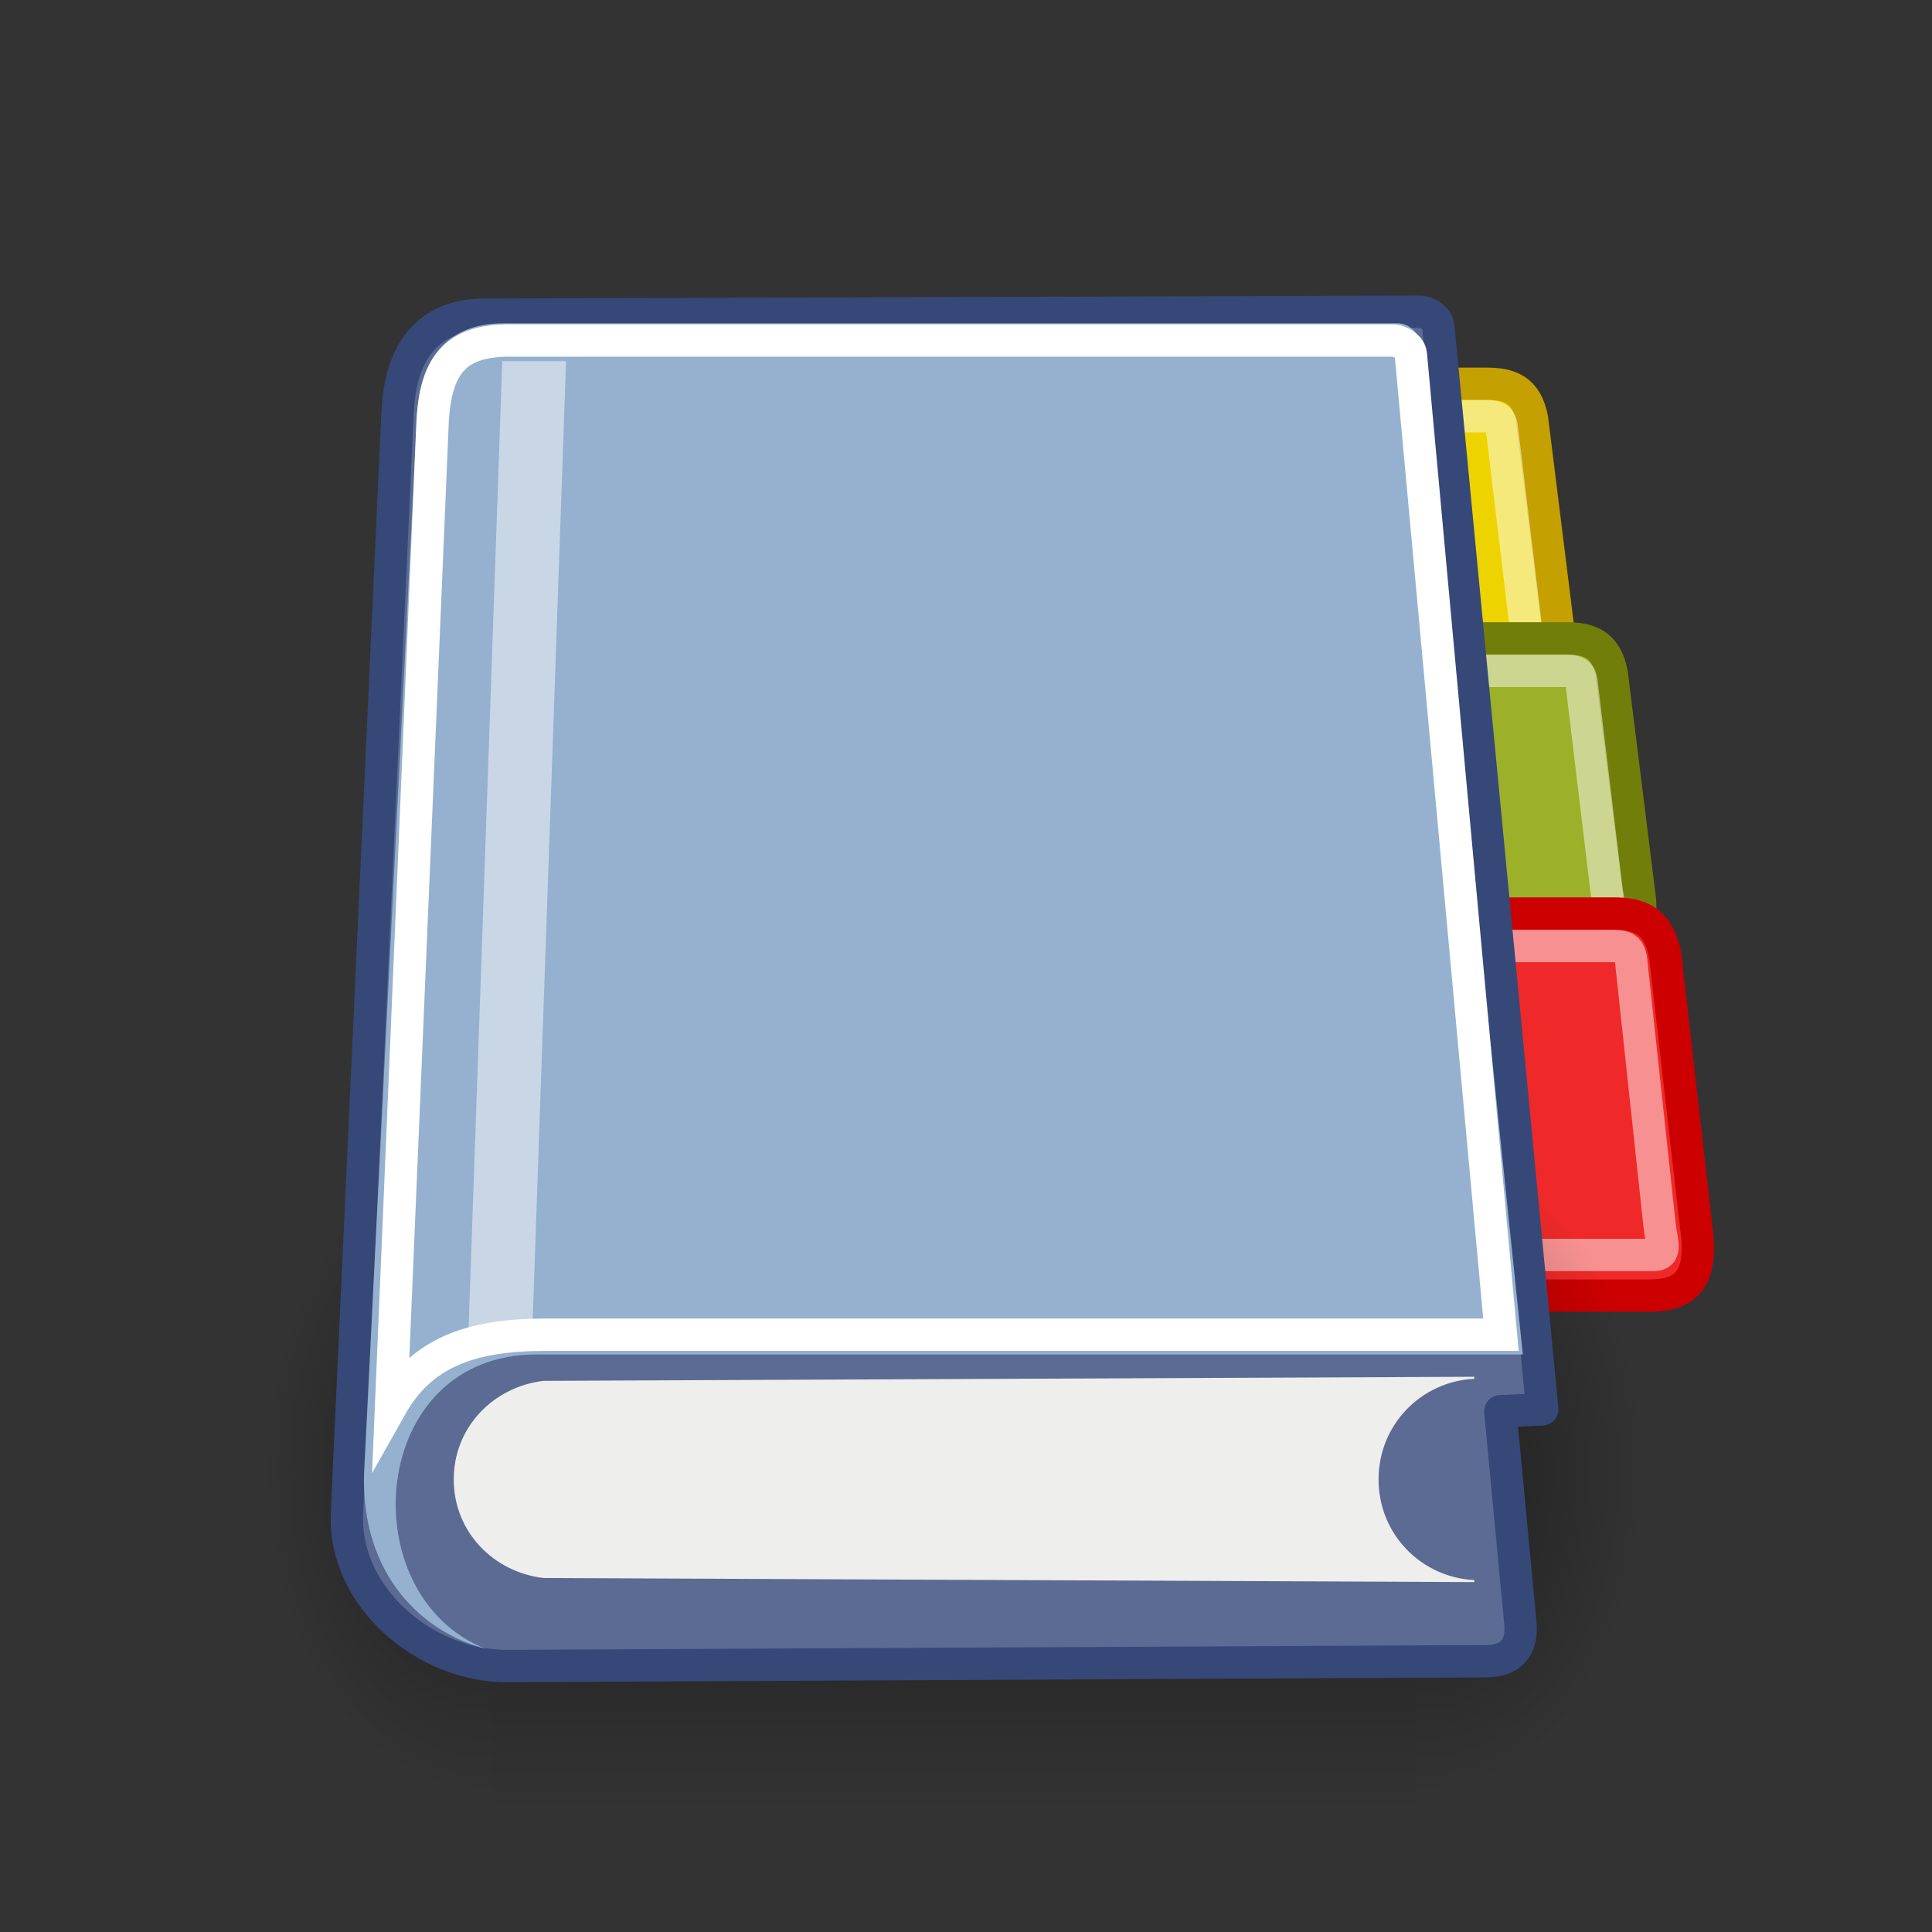 <?xml version="1.0" encoding="UTF-8" standalone="no"?>
<!-- Created with Inkscape (http://www.inkscape.org/) -->
<svg
   xmlns:dc="http://purl.org/dc/elements/1.1/"
   xmlns:cc="http://web.resource.org/cc/"
   xmlns:rdf="http://www.w3.org/1999/02/22-rdf-syntax-ns#"
   xmlns:svg="http://www.w3.org/2000/svg"
   xmlns="http://www.w3.org/2000/svg"
   xmlns:xlink="http://www.w3.org/1999/xlink"
   xmlns:sodipodi="http://sodipodi.sourceforge.net/DTD/sodipodi-0.dtd"
   xmlns:inkscape="http://www.inkscape.org/namespaces/inkscape"
   width="48px"
   height="48px"
   id="svg1256"
   sodipodi:version="0.32"
   inkscape:version="0.44.1"
   sodipodi:docbase="C:\Documents and Settings\La Bouelle\Bureau\img"
   sodipodi:docname="documentation.svg"
   inkscape:export-filename="D:\alaska\forge\build\swc\web\trunk\build\dist\web-1.0rc5\www\www-restlet-org\images\documentation100.png"
   inkscape:export-xdpi="187"
   inkscape:export-ydpi="187">
  <rect width="100%" height="100%" fill="#333333" stroke="none"/>
  <defs
     id="defs3">
    <linearGradient
       inkscape:collect="always"
       id="linearGradient5060">
      <stop
         style="stop-color:black;stop-opacity:1;"
         offset="0"
         id="stop5062" />
      <stop
         style="stop-color:black;stop-opacity:0;"
         offset="1"
         id="stop5064" />
    </linearGradient>
    <linearGradient
       id="linearGradient5048">
      <stop
         style="stop-color:black;stop-opacity:0;"
         offset="0"
         id="stop5050" />
      <stop
         id="stop5056"
         offset="0.5"
         style="stop-color:black;stop-opacity:1;" />
      <stop
         style="stop-color:black;stop-opacity:0;"
         offset="1"
         id="stop5052" />
    </linearGradient>
    <linearGradient
       id="linearGradient12512">
      <stop
         style="stop-color:#ffffff;stop-opacity:1;"
         offset="0"
         id="stop12513" />
      <stop
         style="stop-color:#fff520;stop-opacity:0.891;"
         offset="0.5"
         id="stop12517" />
      <stop
         style="stop-color:#fff300;stop-opacity:0;"
         offset="1"
         id="stop12514" />
    </linearGradient>
    <radialGradient
       inkscape:collect="always"
       xlink:href="#linearGradient12512"
       id="radialGradient278"
       gradientUnits="userSpaceOnUse"
       cx="55"
       cy="125"
       fx="55"
       fy="125"
       r="14.375" />
    <linearGradient
       inkscape:collect="always"
       id="linearGradient2116">
      <stop
         style="stop-color:#ffffff;stop-opacity:1;"
         offset="0"
         id="stop2118" />
      <stop
         style="stop-color:#ffffff;stop-opacity:0;"
         offset="1"
         id="stop2120" />
    </linearGradient>
    <linearGradient
       id="linearGradient2094">
      <stop
         style="stop-color:#d6e3f0;stop-opacity:1;"
         offset="0"
         id="stop2096" />
      <stop
         style="stop-color:#95b1cf;stop-opacity:1;"
         offset="1"
         id="stop2098" />
    </linearGradient>
    <linearGradient
       id="linearGradient2803">
      <stop
         id="stop2805"
         offset="0"
         style="stop-color:#ffffff;stop-opacity:1;" />
      <stop
         id="stop2807"
         offset="1"
         style="stop-color:#cbcbcb;stop-opacity:1;" />
    </linearGradient>
    <linearGradient
       id="linearGradient2795">
      <stop
         id="stop2797"
         offset="0"
         style="stop-color:#000000;stop-opacity:0.069;" />
      <stop
         id="stop2799"
         offset="1"
         style="stop-color:#ffffff;stop-opacity:1;" />
    </linearGradient>
    <linearGradient
       gradientUnits="userSpaceOnUse"
       y2="4.953"
       x2="41.219"
       y1="4.953"
       x1="35.433"
       gradientTransform="matrix(0.254,0,1.822151e-16,3.76,0.789,0.149)"
       id="linearGradient2801"
       xlink:href="#linearGradient2795"
       inkscape:collect="always" />
    <linearGradient
       gradientUnits="userSpaceOnUse"
       y2="84.287"
       x2="10.22"
       y1="93.338"
       x1="10.496"
       gradientTransform="matrix(2.263,0,0,0.442,1,-0.875)"
       id="linearGradient2813"
       xlink:href="#linearGradient2803"
       inkscape:collect="always" />
    <linearGradient
       inkscape:collect="always"
       xlink:href="#linearGradient2094"
       id="linearGradient2100"
       gradientTransform="matrix(0.958,0,0,1.028,1,-0.572)"
       x1="6.587"
       y1="22.133"
       x2="14.511"
       y2="22.133"
       gradientUnits="userSpaceOnUse" />
    <linearGradient
       inkscape:collect="always"
       xlink:href="#linearGradient2116"
       id="linearGradient2112"
       gradientTransform="matrix(1.025,0,0,0.957,0,-0.807)"
       x1="73.362"
       y1="26.652"
       x2="-2.758"
       y2="21.27"
       gradientUnits="userSpaceOnUse" />
    <radialGradient
       inkscape:collect="always"
       xlink:href="#linearGradient5060"
       id="radialGradient5013"
       gradientUnits="userSpaceOnUse"
       cx="605.714"
       cy="486.648"
       fx="605.714"
       fy="486.648"
       r="117.143"
       gradientTransform="matrix(2.774,0,0,1.97,-1891.633,-872.885)" />
    <linearGradient
       inkscape:collect="always"
       xlink:href="#linearGradient5048"
       id="linearGradient5016"
       gradientUnits="userSpaceOnUse"
       x1="302.857"
       y1="366.648"
       x2="302.857"
       y2="609.505"
       gradientTransform="matrix(2.774,0,0,1.97,-1892.179,-872.885)" />
    <radialGradient
       inkscape:collect="always"
       xlink:href="#linearGradient5060"
       id="radialGradient5020"
       gradientUnits="userSpaceOnUse"
       gradientTransform="matrix(-2.774,0,0,1.97,112.762,-872.885)"
       cx="605.714"
       cy="486.648"
       fx="605.714"
       fy="486.648"
       r="117.143" />
    <linearGradient
       inkscape:collect="always"
       xlink:href="#linearGradient5048"
       id="linearGradient5027"
       gradientUnits="userSpaceOnUse"
       gradientTransform="matrix(2.774,0,0,1.97,-1892.179,-872.885)"
       x1="302.857"
       y1="366.648"
       x2="302.857"
       y2="609.505" />
    <radialGradient
       inkscape:collect="always"
       xlink:href="#linearGradient5060"
       id="radialGradient5029"
       gradientUnits="userSpaceOnUse"
       gradientTransform="matrix(2.774,0,0,1.97,-1891.633,-872.885)"
       cx="605.714"
       cy="486.648"
       fx="605.714"
       fy="486.648"
       r="117.143" />
    <radialGradient
       inkscape:collect="always"
       xlink:href="#linearGradient5060"
       id="radialGradient5031"
       gradientUnits="userSpaceOnUse"
       gradientTransform="matrix(-2.774,0,0,1.97,112.762,-872.885)"
       cx="605.714"
       cy="486.648"
       fx="605.714"
       fy="486.648"
       r="117.143" />
    <linearGradient
       inkscape:collect="always"
       xlink:href="#linearGradient5048"
       id="linearGradient2260"
       gradientUnits="userSpaceOnUse"
       gradientTransform="matrix(2.774,0,0,1.97,-1892.179,-872.885)"
       x1="302.857"
       y1="366.648"
       x2="302.857"
       y2="609.505" />
    <radialGradient
       inkscape:collect="always"
       xlink:href="#linearGradient5060"
       id="radialGradient2262"
       gradientUnits="userSpaceOnUse"
       gradientTransform="matrix(2.774,0,0,1.97,-1891.633,-872.885)"
       cx="605.714"
       cy="486.648"
       fx="605.714"
       fy="486.648"
       r="117.143" />
    <radialGradient
       inkscape:collect="always"
       xlink:href="#linearGradient5060"
       id="radialGradient2264"
       gradientUnits="userSpaceOnUse"
       gradientTransform="matrix(-2.774,0,0,1.97,112.762,-872.885)"
       cx="605.714"
       cy="486.648"
       fx="605.714"
       fy="486.648"
       r="117.143" />
    <linearGradient
       inkscape:collect="always"
       xlink:href="#linearGradient2803"
       id="linearGradient2266"
       gradientUnits="userSpaceOnUse"
       gradientTransform="matrix(2.263,0,0,0.442,-53.583,1.546)"
       x1="10.496"
       y1="93.338"
       x2="10.22"
       y2="84.287" />
    <linearGradient
       inkscape:collect="always"
       xlink:href="#linearGradient2094"
       id="linearGradient2268"
       gradientUnits="userSpaceOnUse"
       gradientTransform="matrix(0.958,0,0,1.028,-53.583,1.849)"
       x1="6.587"
       y1="22.133"
       x2="14.511"
       y2="22.133" />
    <linearGradient
       inkscape:collect="always"
       xlink:href="#linearGradient2795"
       id="linearGradient2270"
       gradientUnits="userSpaceOnUse"
       gradientTransform="matrix(0.254,0,0,3.76,-53.699,2.571)"
       x1="35.433"
       y1="4.953"
       x2="41.219"
       y2="4.953" />
    <linearGradient
       inkscape:collect="always"
       xlink:href="#linearGradient2116"
       id="linearGradient2272"
       gradientUnits="userSpaceOnUse"
       gradientTransform="matrix(1.025,0,0,0.957,-54.583,1.614)"
       x1="73.362"
       y1="26.652"
       x2="-2.758"
       y2="21.27" />
    <linearGradient
       inkscape:collect="always"
       xlink:href="#linearGradient5048"
       id="linearGradient3207"
       gradientUnits="userSpaceOnUse"
       gradientTransform="matrix(2.774,0,0,1.97,-1892.179,-872.885)"
       x1="302.857"
       y1="366.648"
       x2="302.857"
       y2="609.505" />
    <radialGradient
       inkscape:collect="always"
       xlink:href="#linearGradient5060"
       id="radialGradient3209"
       gradientUnits="userSpaceOnUse"
       gradientTransform="matrix(2.774,0,0,1.97,-1891.633,-872.885)"
       cx="605.714"
       cy="486.648"
       fx="605.714"
       fy="486.648"
       r="117.143" />
    <radialGradient
       inkscape:collect="always"
       xlink:href="#linearGradient5060"
       id="radialGradient3211"
       gradientUnits="userSpaceOnUse"
       gradientTransform="matrix(-2.774,0,0,1.97,112.762,-872.885)"
       cx="605.714"
       cy="486.648"
       fx="605.714"
       fy="486.648"
       r="117.143" />
    <linearGradient
       inkscape:collect="always"
       xlink:href="#linearGradient2094"
       id="linearGradient3215"
       gradientUnits="userSpaceOnUse"
       gradientTransform="matrix(0.958,0,0,1.028,-157.321,2.698)"
       x1="6.587"
       y1="22.133"
       x2="14.511"
       y2="22.133" />
    <linearGradient
       inkscape:collect="always"
       xlink:href="#linearGradient2795"
       id="linearGradient3217"
       gradientUnits="userSpaceOnUse"
       gradientTransform="matrix(0.254,0,0,3.76,-157.407,3.421)"
       x1="35.433"
       y1="4.953"
       x2="41.219"
       y2="4.953" />
    <linearGradient
       inkscape:collect="always"
       xlink:href="#linearGradient2116"
       id="linearGradient3219"
       gradientUnits="userSpaceOnUse"
       gradientTransform="matrix(1.025,0,0,0.957,-158.321,2.463)"
       x1="73.362"
       y1="26.652"
       x2="-2.758"
       y2="21.27" />
  </defs>
  <sodipodi:namedview
     id="base"
     pagecolor="#ffffff"
     bordercolor="#666"
     borderopacity="1"
     inkscape:pageopacity="0.0"
     inkscape:pageshadow="2"
     inkscape:zoom="3"
     inkscape:cx="31.5765"
     inkscape:cy="28.864754"
     inkscape:current-layer="layer1"
     showgrid="true"
     inkscape:grid-bbox="true"
     inkscape:document-units="px"
     inkscape:window-width="939"
     inkscape:window-height="573"
     inkscape:window-x="439"
     inkscape:window-y="267"
     fill="#ef2929"
     stroke="#cc0000"
     inkscape:showpageshadow="false"
     showguides="true"
     inkscape:guide-bbox="true"
     gridspacingx="0px"
     gridspacingy="0px" />
  <g
     id="layer1"
     inkscape:label="Layer 1"
     inkscape:groupmode="layer">
    <path
       style="opacity:1;color:black;fill:#edd400;fill-opacity:1;fill-rule:evenodd;stroke:#c4a000;stroke-width:0.804;stroke-linecap:round;stroke-linejoin:round;marker:none;marker-start:none;marker-mid:none;marker-end:none;stroke-miterlimit:4;stroke-dasharray:none;stroke-dashoffset:0;stroke-opacity:1;visibility:visible;display:inline;overflow:visible"
       d="M 31.059,9.535 L 36.941,9.535 C 37.501,9.535 37.922,9.679 38.062,10.401 L 38.762,16.028 C 38.832,16.894 38.464,17.183 37.712,17.183 L 30.919,17.183 L 31.059,9.535 z "
       id="path3177"
       sodipodi:nodetypes="ccccccc" />
    <path
       sodipodi:nodetypes="ccccccc"
       id="path3179"
       d="M 31.856,10.341 L 36.896,10.341 C 37.14,10.341 37.273,10.365 37.31,10.603 L 37.937,15.814 C 37.992,16.166 38.081,16.365 37.826,16.377 L 31.745,16.377 L 31.856,10.341 z "
       style="opacity:0.485;color:black;fill:none;fill-opacity:1;fill-rule:evenodd;stroke:white;stroke-width:0.804;stroke-linecap:round;stroke-linejoin:round;marker:none;marker-start:none;marker-mid:none;marker-end:none;stroke-miterlimit:4;stroke-dasharray:none;stroke-dashoffset:0;stroke-opacity:1;visibility:visible;display:inline;overflow:visible" />
    <path
       sodipodi:nodetypes="ccccccc"
       id="path3181"
       d="M 33.039,15.861 L 38.922,15.861 C 39.482,15.861 39.902,16.005 40.042,16.727 L 40.743,22.355 C 40.813,23.22 40.445,23.509 39.692,23.509 L 32.899,23.509 L 33.039,15.861 z "
       style="opacity:1;color:black;fill:#9db029;fill-opacity:1;fill-rule:evenodd;stroke:#727e0a;stroke-width:0.804;stroke-linecap:round;stroke-linejoin:round;marker:none;marker-start:none;marker-mid:none;marker-end:none;stroke-miterlimit:4;stroke-dasharray:none;stroke-dashoffset:0;stroke-opacity:1;visibility:visible;display:inline;overflow:visible" />
    <path
       style="opacity:0.485;color:black;fill:none;fill-opacity:1;fill-rule:evenodd;stroke:white;stroke-width:0.804;stroke-linecap:round;stroke-linejoin:round;marker:none;marker-start:none;marker-mid:none;marker-end:none;stroke-miterlimit:4;stroke-dasharray:none;stroke-dashoffset:0;stroke-opacity:1;visibility:visible;display:inline;overflow:visible"
       d="M 33.837,16.667 L 38.876,16.667 C 39.121,16.667 39.254,16.691 39.29,16.929 L 39.917,22.14 C 39.973,22.492 40.062,22.692 39.806,22.704 L 33.726,22.704 L 33.837,16.667 z "
       id="path3183"
       sodipodi:nodetypes="ccccccc" />
    <path
       style="opacity:1;color:black;fill:#ef2929;fill-opacity:1;fill-rule:evenodd;stroke:#c00;stroke-width:0.804;stroke-linecap:round;stroke-linejoin:round;marker:none;marker-start:none;marker-mid:none;marker-end:none;stroke-miterlimit:4;stroke-dasharray:none;stroke-dashoffset:0;stroke-opacity:1;visibility:visible;display:inline;overflow:visible"
       d="M 33.41,22.697 L 40.102,22.697 C 40.739,22.697 41.217,22.876 41.376,23.772 L 42.173,30.756 C 42.252,31.831 41.834,32.189 40.978,32.189 L 33.251,32.189 L 33.41,22.697 z "
       id="path3185"
       sodipodi:nodetypes="ccccccc" />
    <path
       sodipodi:nodetypes="ccccccc"
       id="path3187"
       d="M 34.317,23.503 L 40.05,23.503 C 40.327,23.503 40.479,23.534 40.521,23.837 L 41.234,30.463 C 41.297,30.91 41.398,31.164 41.108,31.179 L 34.192,31.179 L 34.317,23.503 z "
       style="opacity:0.485;color:black;fill:none;fill-opacity:1;fill-rule:evenodd;stroke:white;stroke-width:0.804;stroke-linecap:round;stroke-linejoin:round;marker:none;marker-start:none;marker-mid:none;marker-end:none;stroke-miterlimit:4;stroke-dasharray:none;stroke-dashoffset:0;stroke-opacity:1;visibility:visible;display:inline;overflow:visible" />
    <g
       style="display:inline"
       id="g3189"
       transform="matrix(1.715472e-2,0,0,3.516456e-2,38.974,33.528)">
      <rect
         y="-150.697"
         x="-1559.252"
         height="478.357"
         width="1339.633"
         id="rect3191"
         style="opacity:0.402;color:black;fill:url(#linearGradient3207);fill-opacity:1;fill-rule:nonzero;stroke:none;stroke-width:1;stroke-linecap:round;stroke-linejoin:miter;marker:none;marker-start:none;marker-mid:none;marker-end:none;stroke-miterlimit:4;stroke-dasharray:none;stroke-dashoffset:0;stroke-opacity:1;visibility:visible;display:inline;overflow:visible" />
      <path
         sodipodi:nodetypes="cccc"
         id="path3193"
         d="M -219.619,-150.68 C -219.619,-150.68 -219.619,327.65 -219.619,327.65 C -76.745,328.551 125.781,220.481 125.781,88.454 C 125.781,-43.572 -33.655,-150.68 -219.619,-150.68 z "
         style="opacity:0.402;color:black;fill:url(#radialGradient3209);fill-opacity:1;fill-rule:nonzero;stroke:none;stroke-width:1;stroke-linecap:round;stroke-linejoin:miter;marker:none;marker-start:none;marker-mid:none;marker-end:none;stroke-miterlimit:4;stroke-dasharray:none;stroke-dashoffset:0;stroke-opacity:1;visibility:visible;display:inline;overflow:visible" />
      <path
         style="opacity:0.402;color:black;fill:url(#radialGradient3211);fill-opacity:1;fill-rule:nonzero;stroke:none;stroke-width:1;stroke-linecap:round;stroke-linejoin:miter;marker:none;marker-start:none;marker-mid:none;marker-end:none;stroke-miterlimit:4;stroke-dasharray:none;stroke-dashoffset:0;stroke-opacity:1;visibility:visible;display:inline;overflow:visible"
         d="M -1559.252,-150.68 C -1559.252,-150.68 -1559.252,327.65 -1559.252,327.65 C -1702.127,328.551 -1904.652,220.481 -1904.652,88.454 C -1904.652,-43.572 -1745.216,-150.68 -1559.252,-150.68 z "
         id="path3195"
         sodipodi:nodetypes="cccc" />
    </g>
    <path
       style="color:black;fill:#5b6b94;fill-opacity:1;fill-rule:nonzero;stroke:#364878;stroke-width:0.804;stroke-linecap:round;stroke-linejoin:round;marker:none;marker-start:none;marker-mid:none;marker-end:none;stroke-miterlimit:4;stroke-dashoffset:0;stroke-opacity:1;visibility:visible;display:inline;overflow:visible"
       d="M 9.878,10.242 C 9.95,8.679 10.677,7.823 12.029,7.818 L 35.265,7.745 C 35.461,7.744 35.716,7.908 35.735,8.112 L 38.317,35.015 L 37.275,35.062 L 37.773,40.323 C 37.822,40.833 37.63,41.269 36.925,41.273 L 12.592,41.392 C 10.586,41.401 8.523,39.695 8.62,37.593 L 9.878,10.242 z "
       id="path3197"
       sodipodi:nodetypes="csssccsssss" />
    <path
       id="path3199"
       d="M 36.627,34.205 L 13.502,34.307 C 12.269,34.453 11.273,35.447 11.273,36.756 C 11.273,38.066 12.269,39.06 13.502,39.205 L 36.627,39.307 L 36.627,39.256 C 35.316,39.192 34.25,38.123 34.25,36.756 C 34.25,35.389 35.316,34.32 36.627,34.256 L 36.627,34.205 z "
       style="color:black;fill:#eeeeec;fill-opacity:1;fill-rule:nonzero;stroke:none;stroke-width:1;stroke-linecap:round;stroke-linejoin:round;marker:none;marker-start:none;marker-mid:none;marker-end:none;stroke-miterlimit:4;stroke-dashoffset:0;stroke-opacity:1;visibility:visible;display:inline;overflow:visible" />
    <path
       sodipodi:nodetypes="ccccccssc"
       id="path3201"
       d="M 12.511,8.033 C 11.159,8.033 10.422,8.857 10.357,10.369 L 9.045,36.614 C 8.972,39.127 10.493,40.556 12.066,40.965 C 8.698,39.634 9.144,33.625 13.353,33.651 L 37.834,33.651 L 35.21,8.385 C 35.189,8.189 34.934,8.033 34.739,8.033 L 12.511,8.033 z "
       style="color:black;fill:url(#linearGradient3215);fill-opacity:1;fill-rule:nonzero;stroke:none;stroke-width:1;stroke-linecap:round;stroke-linejoin:round;marker:none;marker-start:none;marker-mid:none;marker-end:none;stroke-miterlimit:4;stroke-dashoffset:0;stroke-opacity:1;visibility:visible;display:inline;overflow:visible" />
    <rect
       y="8.98"
       x="12.791"
       height="24.165"
       width="1.585"
       id="rect3203"
       style="opacity:0.48;color:black;fill:url(#linearGradient3217);fill-opacity:1;fill-rule:nonzero;stroke:none;stroke-width:1;stroke-linecap:round;stroke-linejoin:round;marker:none;marker-start:none;marker-mid:none;marker-end:none;stroke-miterlimit:4;stroke-dashoffset:0;stroke-opacity:0.608;visibility:visible;display:inline;overflow:visible"
       transform="matrix(1,0,-3.477627e-2,0.999,0,0)" />
    <path
       style="color:black;fill:none;fill-opacity:1;fill-rule:nonzero;stroke:url(#linearGradient3219);stroke-width:0.804;stroke-linecap:round;stroke-linejoin:miter;marker:none;marker-start:none;marker-mid:none;marker-end:none;stroke-miterlimit:20;stroke-dasharray:none;stroke-dashoffset:0;stroke-opacity:1;visibility:visible;display:inline;overflow:visible"
       d="M 12.66,8.459 C 11.326,8.459 10.809,9.057 10.745,10.544 L 9.716,34.942 C 10.455,33.63 11.649,33.16 13.561,33.16 L 37.291,33.16 L 35.052,8.805 C 35.035,8.611 34.78,8.459 34.588,8.459 L 12.66,8.459 z "
       id="path3205"
       sodipodi:nodetypes="cccscssc" />
  </g>
</svg>
